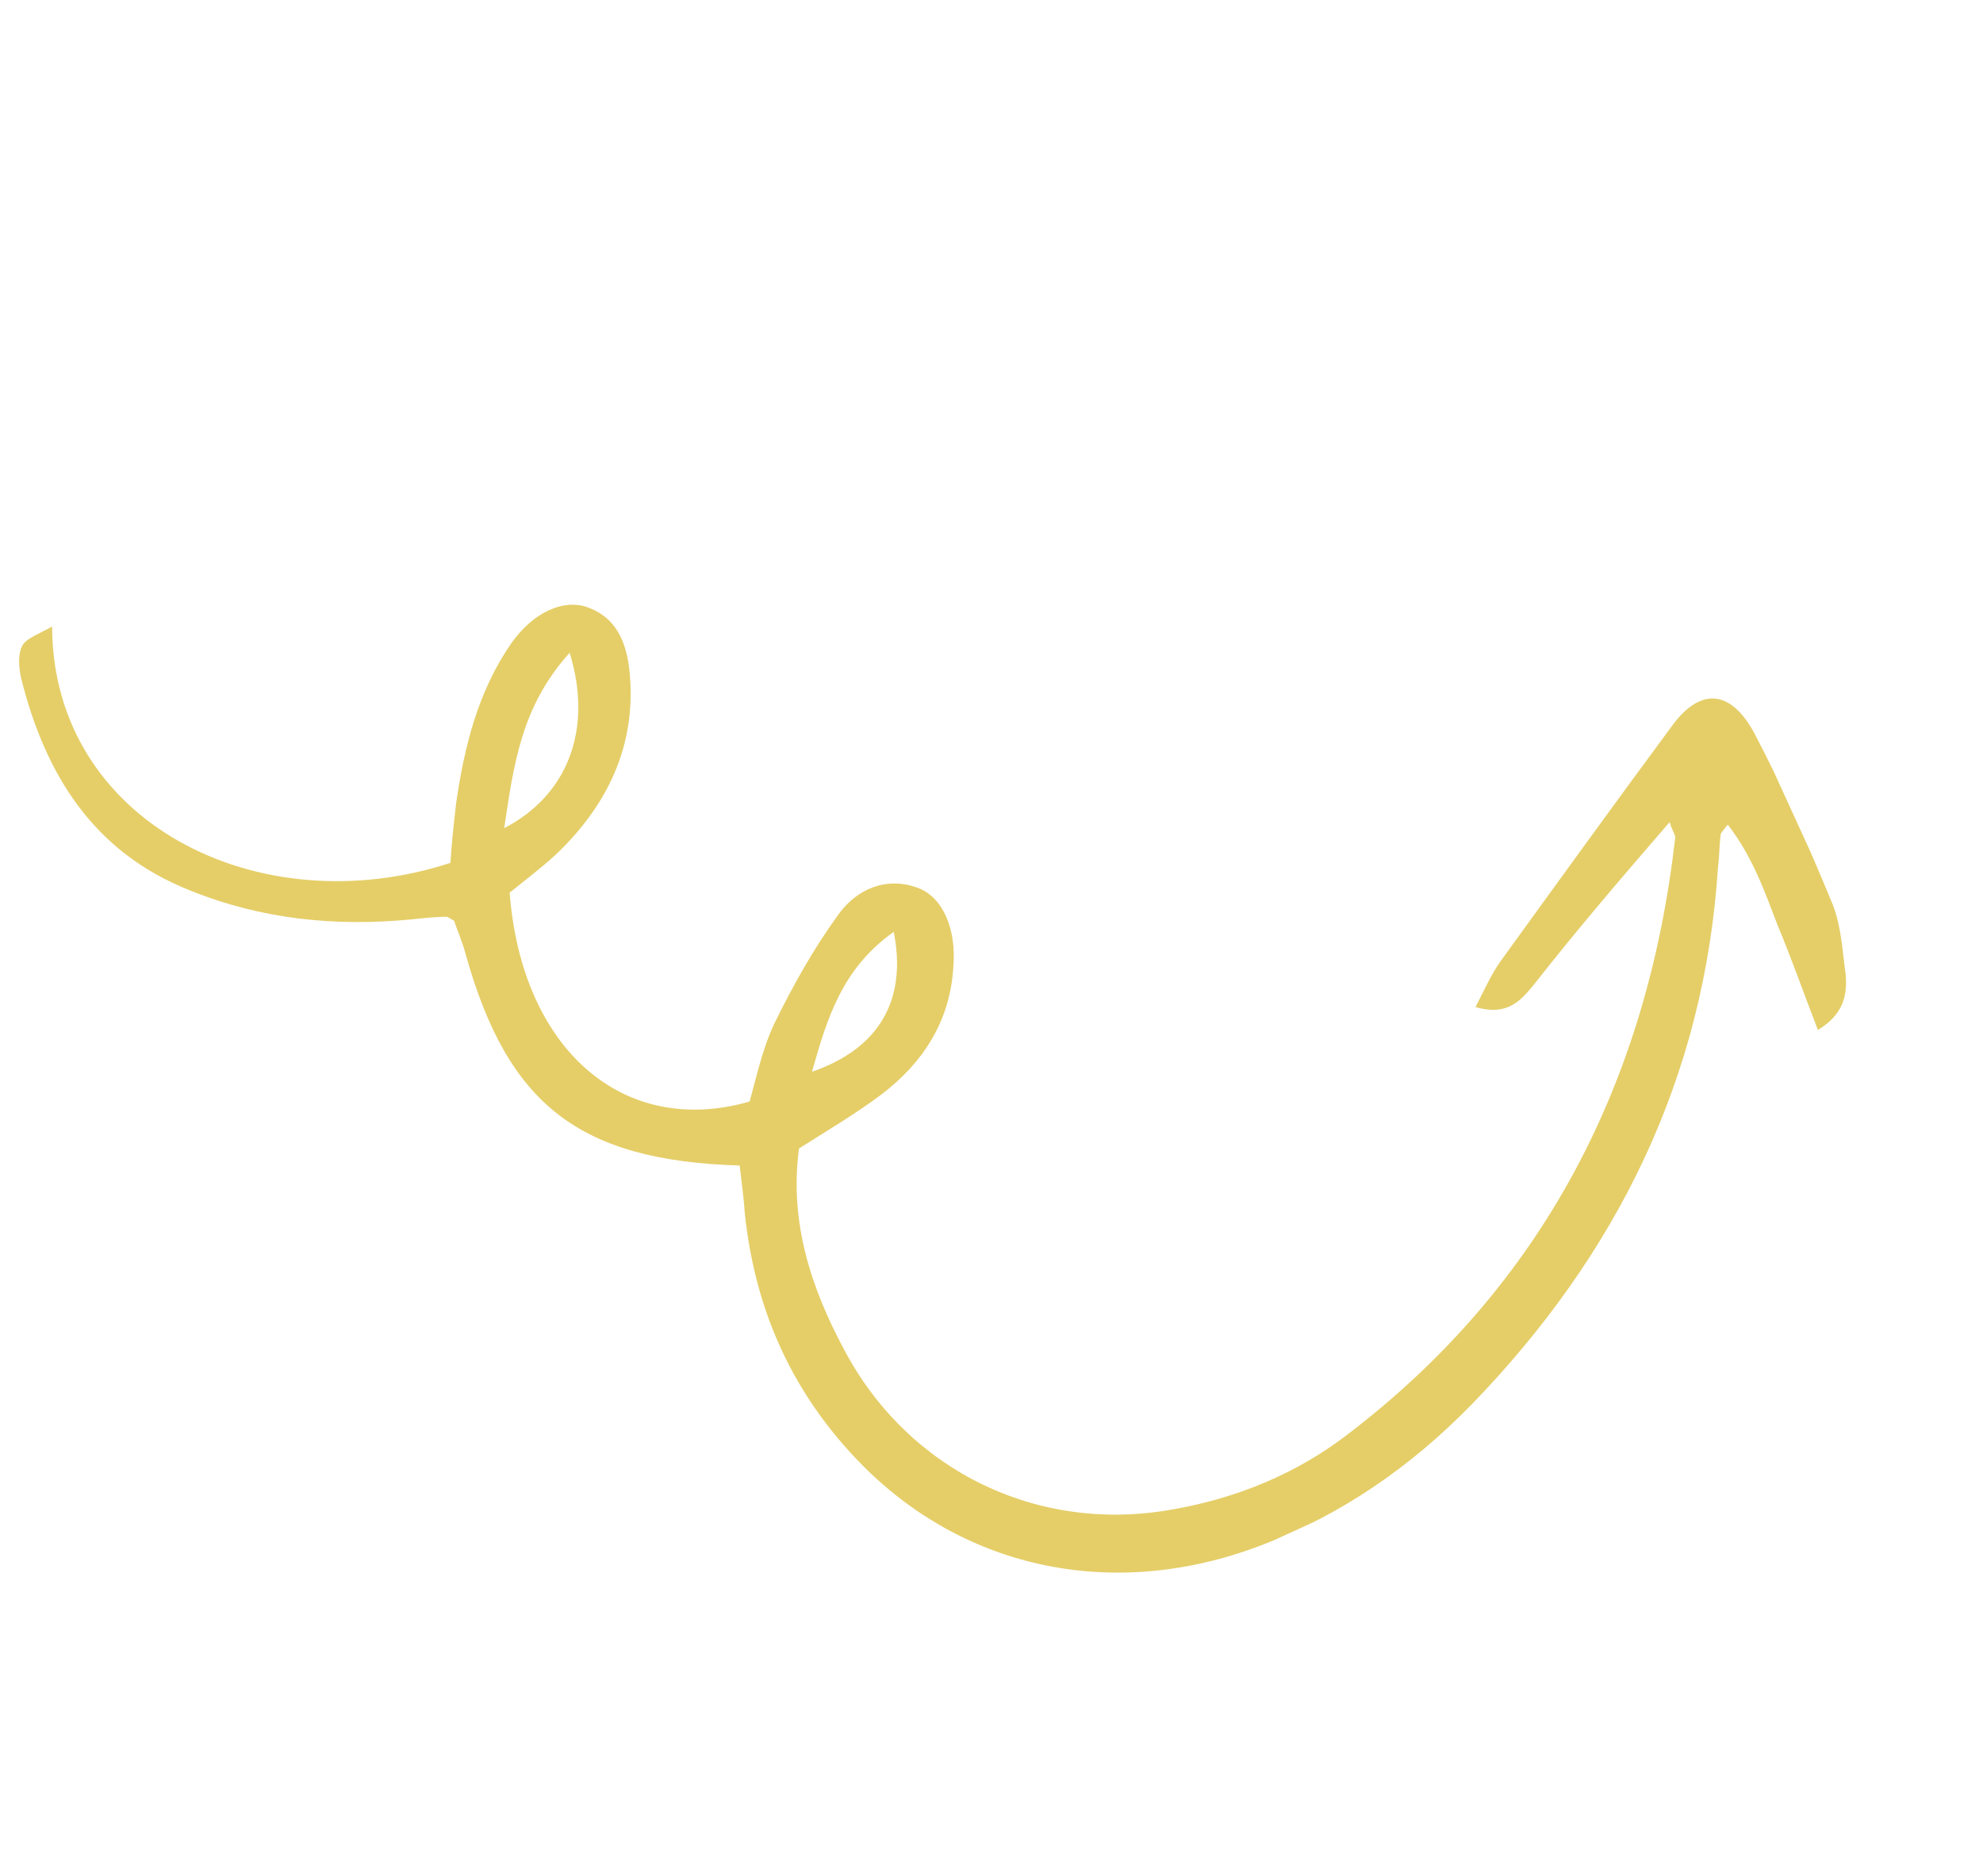<svg width="203" height="192" viewBox="0 0 203 192" fill="none" xmlns="http://www.w3.org/2000/svg">
<g clip-path="url(#clip0_44_2895)">
<path d="M170.917 84.16C171.202 85.065 171.456 85.337 171.496 85.707C168.663 110.694 158.008 131.622 137.789 146.959C132.693 150.845 126.697 153.33 120.22 154.481C106.36 157.07 93.029 150.614 86.449 138.22C82.983 131.78 80.795 125.014 81.796 117.565C84.71 115.714 87.673 113.969 90.275 112.002C94.504 108.772 97.238 104.544 97.588 99.076C97.942 95.03 96.473 91.819 93.973 90.891C90.692 89.674 87.69 91.049 85.86 93.569C83.31 97.066 81.17 100.893 79.294 104.729C78.099 107.218 77.469 110.095 76.743 112.758C63.792 116.484 53.403 107.386 52.173 91.379C53.693 90.165 55.32 88.903 56.791 87.582C62.139 82.546 65.152 76.377 64.465 68.924C64.197 66.07 63.294 63.247 60.062 62.137C57.611 61.316 54.609 62.691 52.39 65.777C48.945 70.72 47.531 76.415 46.692 82.236C46.462 84.283 46.231 86.331 46.108 88.329C26.361 94.776 5.373 84.057 5.337 64.138C3.991 64.883 2.763 65.316 2.315 66.038C1.809 66.917 1.919 68.291 2.146 69.352C4.593 79.236 9.536 87.201 19.368 91.115C26.702 94.103 34.324 94.887 42.265 94.101C43.377 93.98 44.489 93.86 45.65 93.846C45.757 93.797 45.962 93.962 46.48 94.243C46.814 95.255 47.353 96.433 47.677 97.708C51.989 113.082 59.278 118.808 75.72 119.31C75.879 120.791 76.136 122.485 76.237 124.122C77.22 133.64 80.777 141.98 87.386 149.053C98.111 160.586 113.817 164.014 129.057 158.205C137.345 155.059 144.43 150.134 150.614 143.809C165.505 128.45 174.478 110.363 175.873 88.753C176.017 87.651 176.005 86.492 176.149 85.39C176.208 85.234 176.373 85.029 176.87 84.413C179.393 87.66 180.639 91.232 181.992 94.756C183.403 98.123 184.649 101.695 186.1 105.433C188.741 103.836 189.128 101.846 188.938 99.732C188.602 97.297 188.48 94.764 187.608 92.574C185.177 86.696 182.591 80.76 179.575 75.02C177.147 70.564 174.092 70.409 171.27 74.16C165.342 82.18 159.464 90.307 153.585 98.435C152.641 99.773 152.009 101.227 151.047 103.091C154.337 104.046 155.661 102.404 156.927 100.919C161.346 95.271 165.913 89.945 170.917 84.16ZM58.314 66.82C60.729 74.647 58.117 81.409 51.615 84.773C52.579 78.377 53.319 72.343 58.314 66.82ZM91.493 95.392C92.882 102.394 89.964 107.355 83.128 109.706C84.698 104.068 86.299 99.064 91.493 95.392Z" fill="#E5CE68"/>
</g>
<defs>
<clipPath id="clip0_44_2895">
<rect width="137.143" height="160" fill="white" transform="matrix(0.416 0.909 0.909 -0.416 0 66.58)"/>
</clipPath>
</defs>
</svg>
